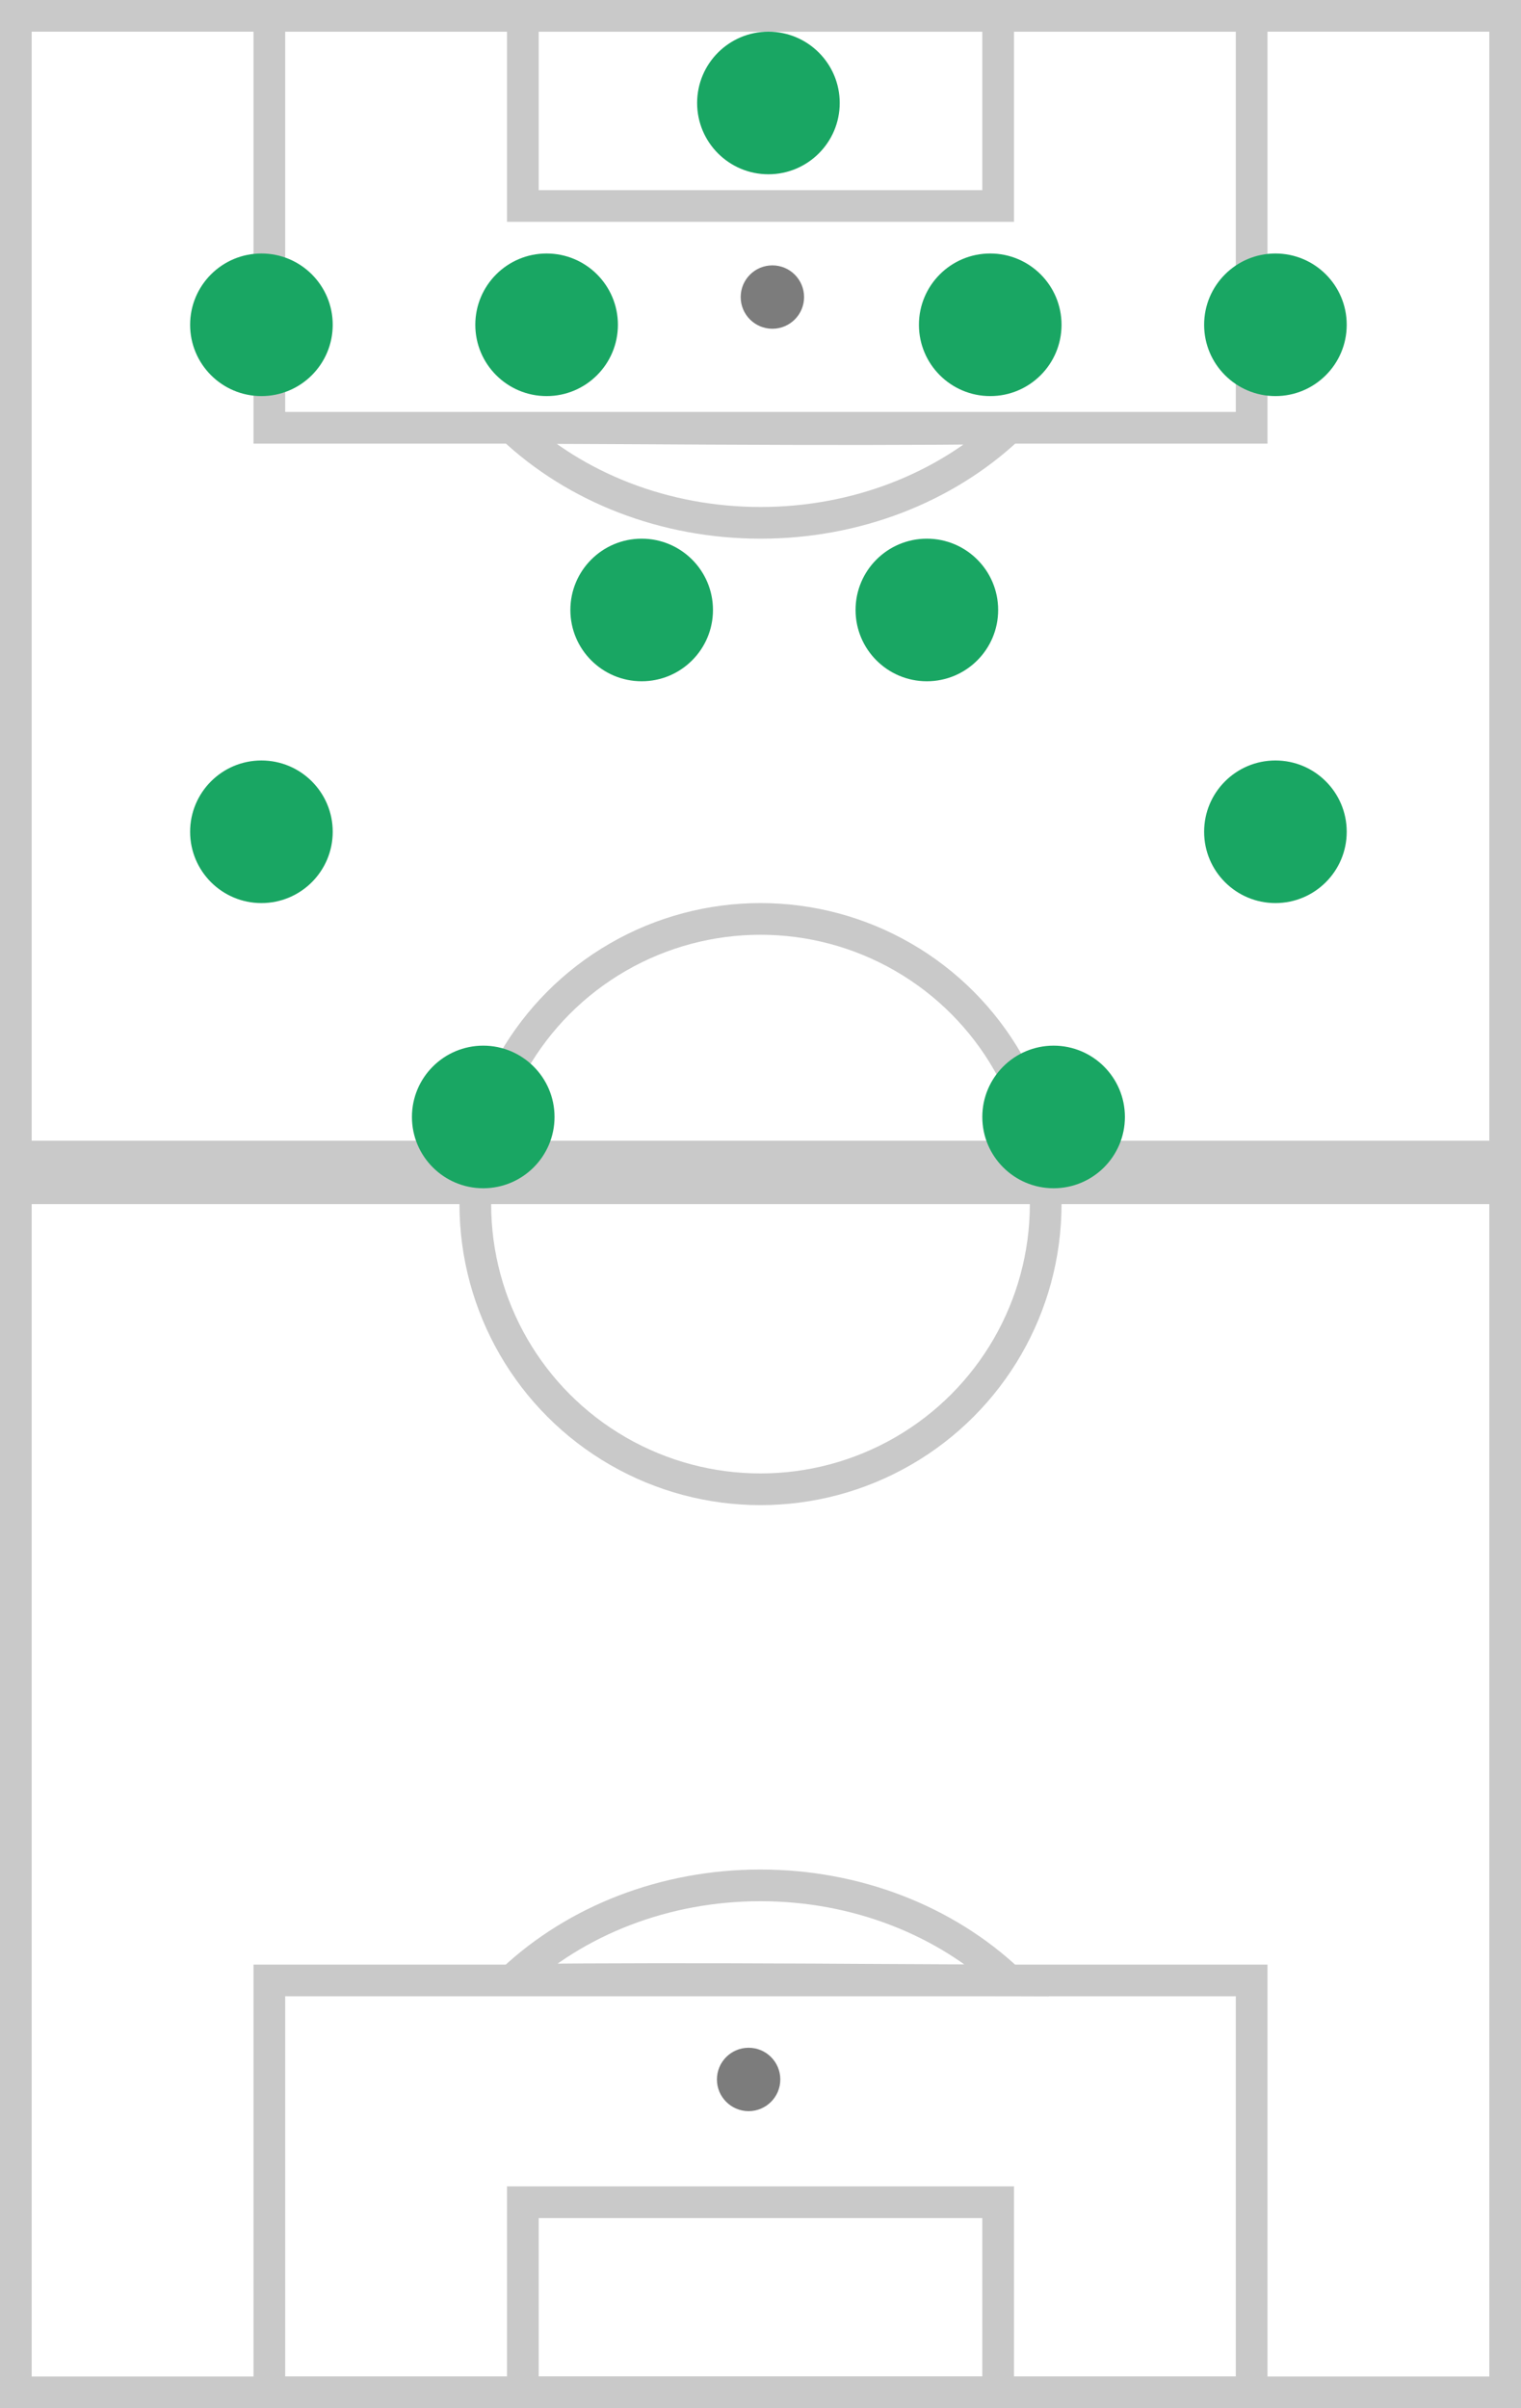 <?xml version="1.0" encoding="UTF-8"?>
<svg width="48px" height="76px" viewBox="0 0 48 76" version="1.1" xmlns="http://www.w3.org/2000/svg" xmlns:xlink="http://www.w3.org/1999/xlink">
    <rect x="0" y="0" width="48" height="76" fill="#333333" stroke="none"/>
    <!-- Generator: Sketch 55.2 (78181) - https://sketchapp.com -->
    <title>Group 10</title>
    <desc>Created with Sketch.</desc>
    <g id="Card-Specifications" stroke="none" stroke-width="1" fill="none" fill-rule="evenodd">
        <g id="CARD-SPECS-–-Brackets-Desktop-(2-of-2)" transform="translate(-216, -695)">
            <g id="Group-10" transform="translate(216, 695)">
                <g id="Group-21-Copy-26" transform="translate(24, 38) rotate(-180) translate(-24, -38) ">
                    <rect id="Rectangle" stroke="#C9C9C9" fill="#FFFFFF" x="0.5" y="0.5" width="47" height="75"></rect>
                    <rect id="Rectangle" stroke="#C9C9C9" fill="#D8D8D8" x="0.5" y="38.5" width="47" height="1"></rect>
                    <g id="Group-18" transform="translate(8, 0)">
                        <path d="M23.823,13.519 C20.719,13.549 18.038,13.549 14.322,13.531 C13.852,13.528 13.451,13.526 12.575,13.521 C10.626,13.511 9.388,13.505 8.164,13.502 C10.17,15.391 12.98,16.5 16.003,16.5 C19.016,16.5 21.818,15.397 23.823,13.519 Z" id="Combined-Shape" stroke="#C9C9C9"></path>
                        <rect id="Rectangle" stroke="#C9C9C9" x="0.5" y="0.5" width="31" height="13"></rect>
                        <rect id="Rectangle-Copy-99" stroke="#C9C9C9" x="8.5" y="0.5" width="15" height="6"></rect>
                        <circle id="Oval" fill="#7C7C7C" cx="16.375" cy="10.375" r="1"></circle>
                    </g>
                    <g id="Group-18-Copy" transform="translate(24, 67.5) rotate(-180) translate(-24, -67.5) translate(8, 59)">
                        <path d="M23.823,13.519 C20.719,13.549 18.038,13.549 14.322,13.531 C13.852,13.528 13.451,13.526 12.575,13.521 C10.626,13.511 9.388,13.505 8.164,13.502 C10.17,15.391 12.98,16.5 16.003,16.5 C19.016,16.5 21.818,15.397 23.823,13.519 Z" id="Combined-Shape" stroke="#C9C9C9"></path>
                        <rect id="Rectangle" stroke="#C9C9C9" x="0.5" y="0.5" width="31" height="13"></rect>
                        <rect id="Rectangle-Copy-99" stroke="#C9C9C9" x="8.5" y="0.5" width="15" height="6"></rect>
                        <circle id="Oval" fill="#7C7C7C" cx="16.375" cy="9.375" r="1"></circle>
                    </g>
                    <circle id="Oval" stroke="#C9C9C9" cx="24" cy="38" r="9"></circle>
                </g>
                <g id="Group-13-Copy-33" transform="translate(24.5, 19.5) rotate(-360) translate(-24.5, -19.5) translate(6, 1)" fill="#19A663">
                    <circle id="Oval-Copy-18" transform="translate(2.25, 9.25) rotate(-270) translate(-2.25, -9.25) " cx="2.25" cy="9.25" r="2.25"></circle>
                    <circle id="Oval-Copy-22" transform="translate(2.25, 25.25) rotate(-270) translate(-2.25, -25.25) " cx="2.25" cy="25.25" r="2.25"></circle>
                    <circle id="Oval-Copy-19" transform="translate(11.25, 9.25) rotate(-270) translate(-11.25, -9.25) " cx="11.25" cy="9.25" r="2.25"></circle>
                    <circle id="Oval-Copy-23" transform="translate(23.25, 18.25) rotate(-270) translate(-23.25, -18.25) " cx="23.25" cy="18.25" r="2.25"></circle>
                    <circle id="Oval-Copy-20" transform="translate(25.25, 9.25) rotate(-270) translate(-25.25, -9.25) " cx="25.25" cy="9.25" r="2.25"></circle>
                    <circle id="Oval-Copy-24" transform="translate(27.25, 34.25) rotate(-270) translate(-27.25, -34.25) " cx="27.25" cy="34.25" r="2.25"></circle>
                    <circle id="Oval-Copy-27" transform="translate(14.25, 18.25) rotate(-270) translate(-14.25, -18.25) " cx="14.25" cy="18.25" r="2.25"></circle>
                    <circle id="Oval-Copy-32" transform="translate(9.25, 34.25) rotate(-270) translate(-9.25, -34.25) " cx="9.25" cy="34.25" r="2.25"></circle>
                    <circle id="Oval-Copy-21" transform="translate(34.25, 9.25) rotate(-270) translate(-34.25, -9.25) " cx="34.25" cy="9.25" r="2.25"></circle>
                    <circle id="Oval-Copy-25" transform="translate(34.25, 25.25) rotate(-270) translate(-34.25, -25.25) " cx="34.25" cy="25.25" r="2.25"></circle>
                    <circle id="Oval-Copy-20" transform="translate(18.25, 2.25) rotate(-270) translate(-18.25, -2.25) " cx="18.25" cy="2.25" r="2.25"></circle>
                </g>
            </g>
        </g>
    </g>
</svg>